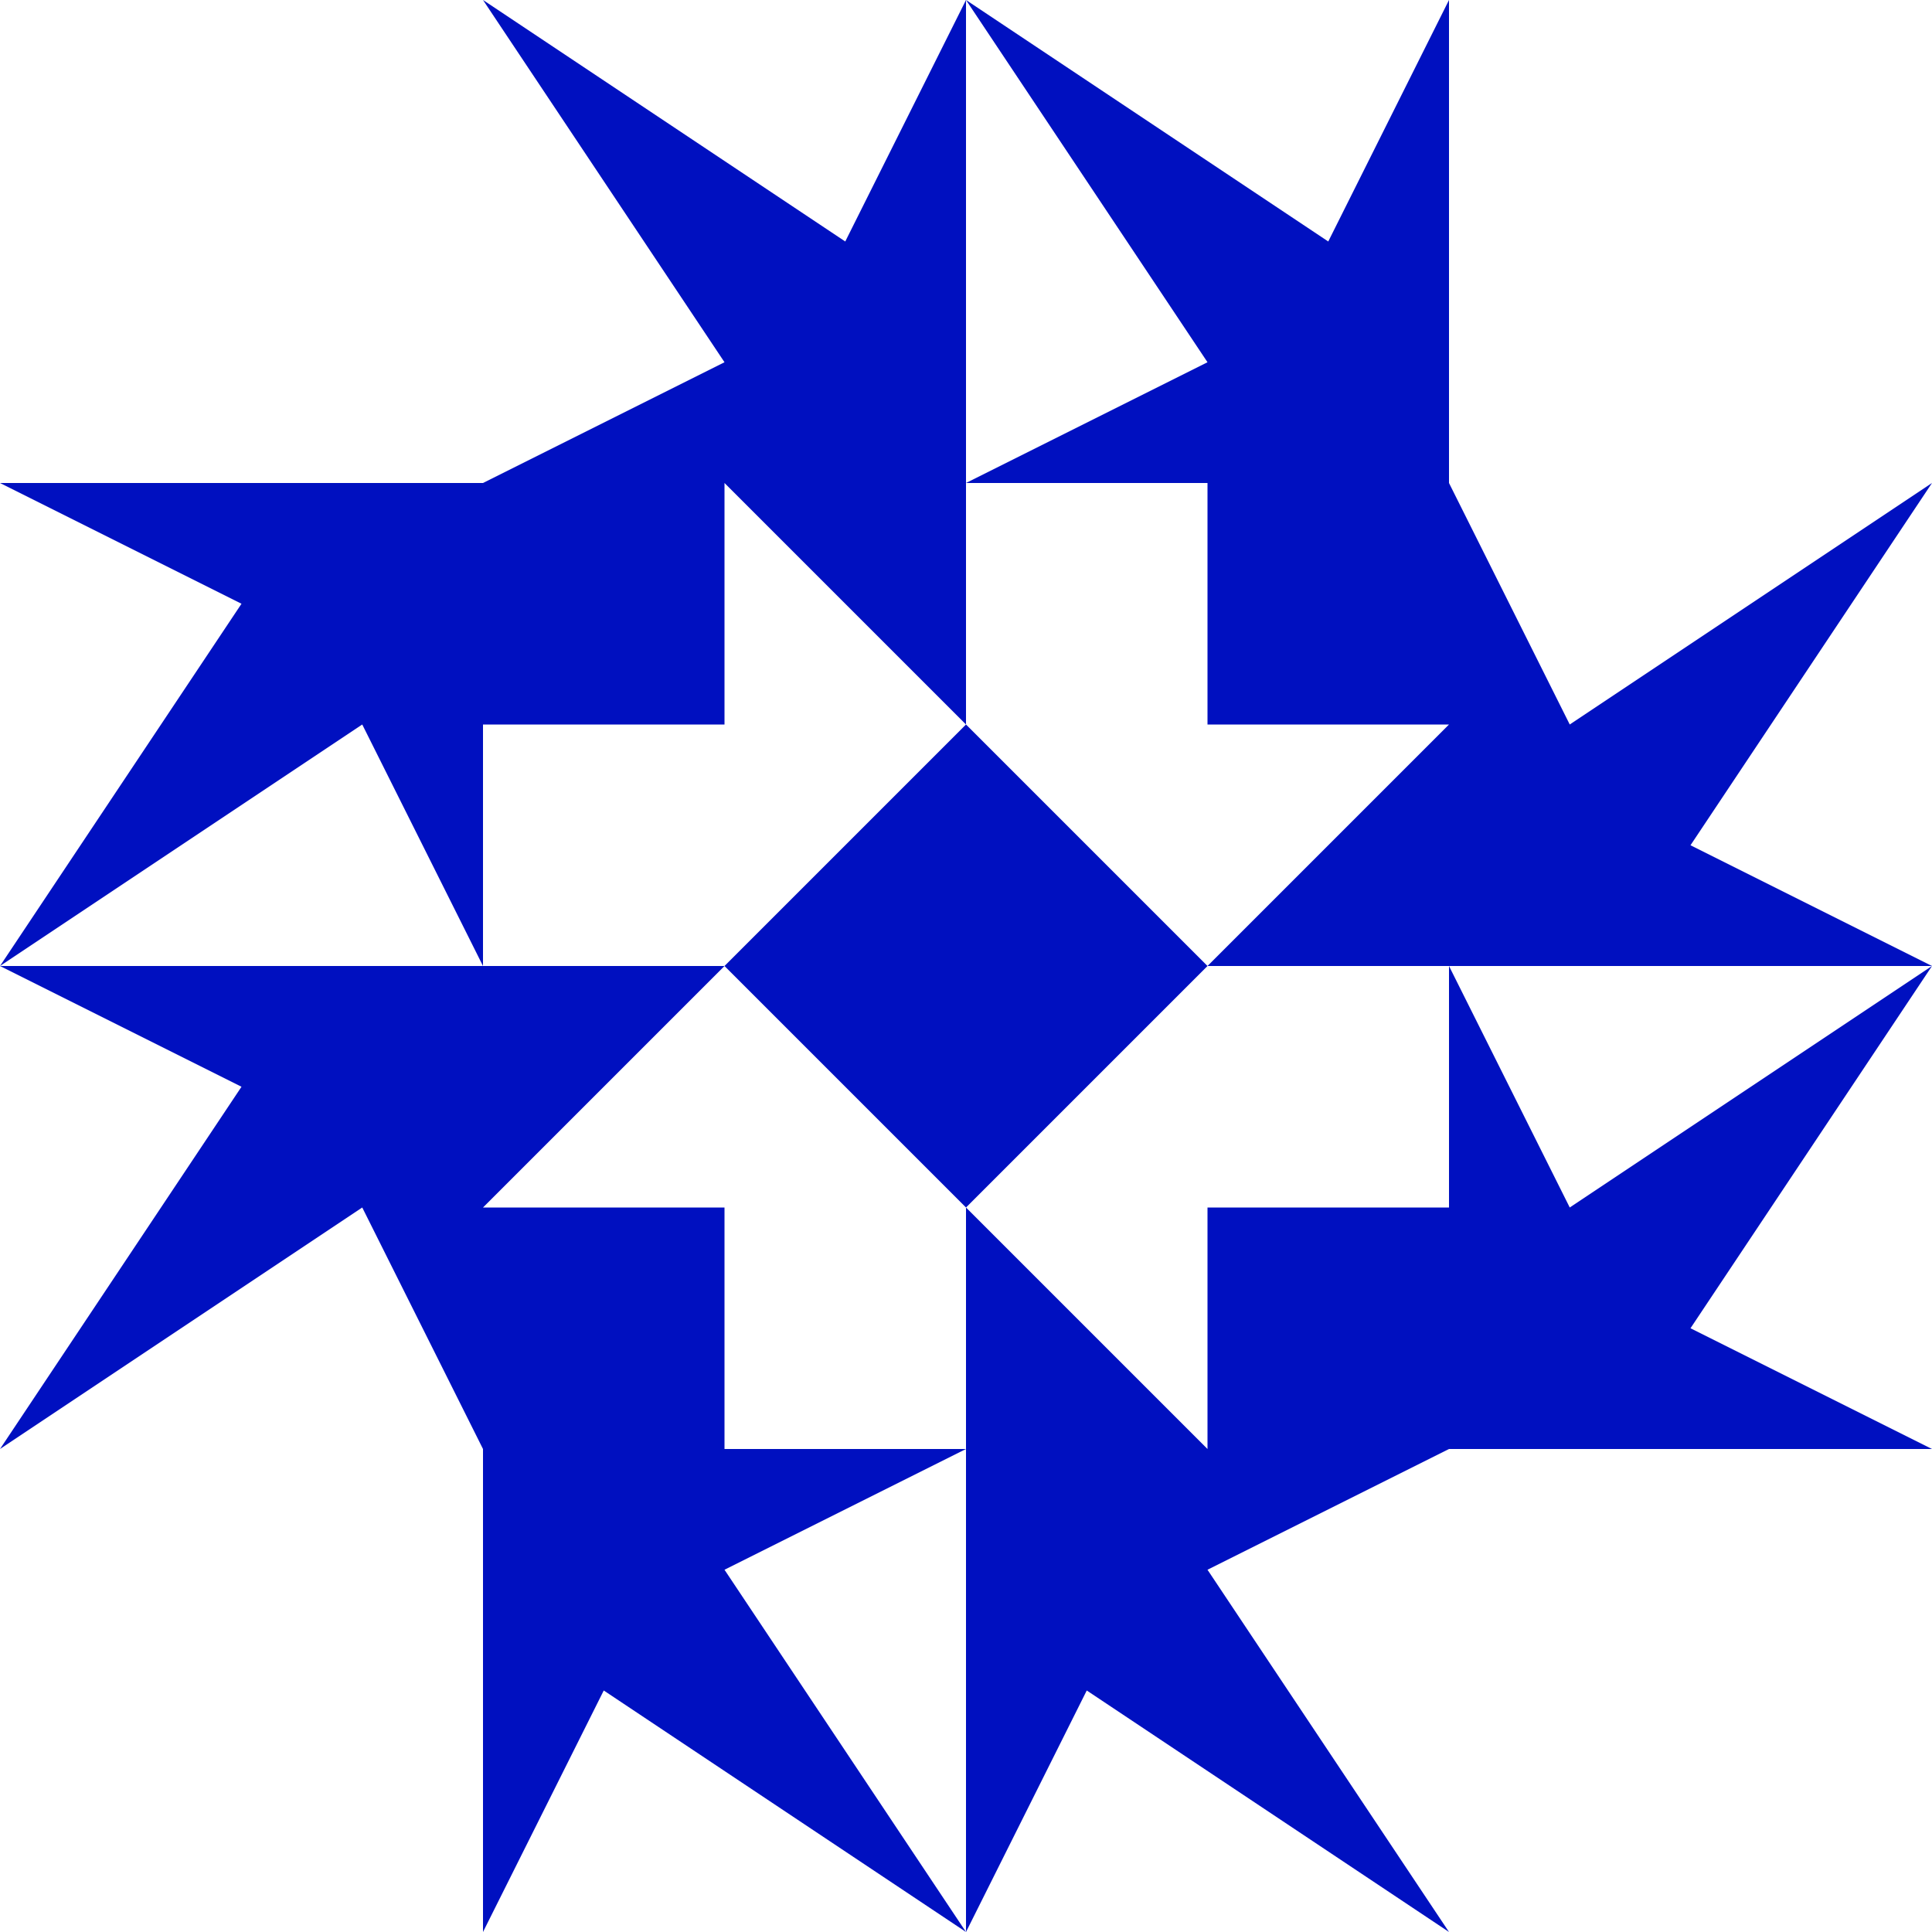 <?xml version="1.0" standalone="no"?>
<!DOCTYPE svg PUBLIC
   "-//W3C//DTD SVG 1.1/EN"
   "http://www.w3.org/Graphics/SVG/1.1/DTD/svg11.dtd">

<svg width="480" height="480" version="1.1"
     xmlns="http://www.w3.org/2000/svg">
  <title>a boring SVG shape</title>
  <desc>
    Lua generator commit: 2472d776
    Generated from hex: 01c39877 57b40aae
    1 1 shape=8 turn=3 invert=1
    2 1 shape=8 turn=4 invert=1
    2 2 shape=8 turn=5 invert=1
    1 2 shape=8 turn=6 invert=1
    0 0 shape=1 turn=1 invert=1
    3 0 shape=1 turn=2 invert=1
    3 3 shape=1 turn=3 invert=1
    0 3 shape=1 turn=4 invert=1
    1 0 shape=15 turn=0 invert=0
    2 0 shape=15 turn=0 invert=0
    3 1 shape=15 turn=1 invert=0
    3 2 shape=15 turn=1 invert=0
    2 3 shape=15 turn=2 invert=0
    1 3 shape=15 turn=2 invert=0
    0 2 shape=15 turn=3 invert=0
    0 1 shape=15 turn=3 invert=0
  </desc>
  <path d="M 120 240 L 120 180 L 180 180 L 180 120 L 240 180 L 180 240 Z M 120 240 L 240 240 L 240 120 L 120 120 Z" fill="#0010c0" />
  <path d="M 240 120 L 300 120 L 300 180 L 360 180 L 300 240 L 240 180 Z M 240 120 L 240 240 L 360 240 L 360 120 Z" fill="#0010c0" />
  <path d="M 360 240 L 360 300 L 300 300 L 300 360 L 240 300 L 300 240 Z M 360 240 L 240 240 L 240 360 L 360 360 Z" fill="#0010c0" />
  <path d="M 240 360 L 180 360 L 180 300 L 120 300 L 180 240 L 240 300 Z M 240 360 L 240 240 L 120 240 L 120 360 Z" fill="#0010c0" />
  <path d="M 120 0 L 120 120 L 0 120 L 0 0 Z M 120 0 L 0 0 L 0 120 L 120 120 Z" fill="#0010c0" />
  <path d="M 480 120 L 360 120 L 360 0 L 480 0 Z M 480 120 L 480 0 L 360 0 L 360 120 Z" fill="#0010c0" />
  <path d="M 360 480 L 360 360 L 480 360 L 480 480 Z M 360 480 L 480 480 L 480 360 L 360 360 Z" fill="#0010c0" />
  <path d="M 0 360 L 120 360 L 120 480 L 0 480 Z M 0 360 L 0 480 L 120 480 L 120 360 Z" fill="#0010c0" />
  <path d="M 240 0 L 240 120 L 120 120 L 180 90 L 120 0 L 210 60 Z" fill="#0010c0" />
  <path d="M 360 0 L 360 120 L 240 120 L 300 90 L 240 0 L 330 60 Z" fill="#0010c0" />
  <path d="M 480 240 L 360 240 L 360 120 L 390 180 L 480 120 L 420 210 Z" fill="#0010c0" />
  <path d="M 480 360 L 360 360 L 360 240 L 390 300 L 480 240 L 420 330 Z" fill="#0010c0" />
  <path d="M 240 480 L 240 360 L 360 360 L 300 390 L 360 480 L 270 420 Z" fill="#0010c0" />
  <path d="M 120 480 L 120 360 L 240 360 L 180 390 L 240 480 L 150 420 Z" fill="#0010c0" />
  <path d="M 0 240 L 120 240 L 120 360 L 90 300 L 0 360 L 60 270 Z" fill="#0010c0" />
  <path d="M 0 120 L 120 120 L 120 240 L 90 180 L 0 240 L 60 150 Z" fill="#0010c0" />
</svg>
